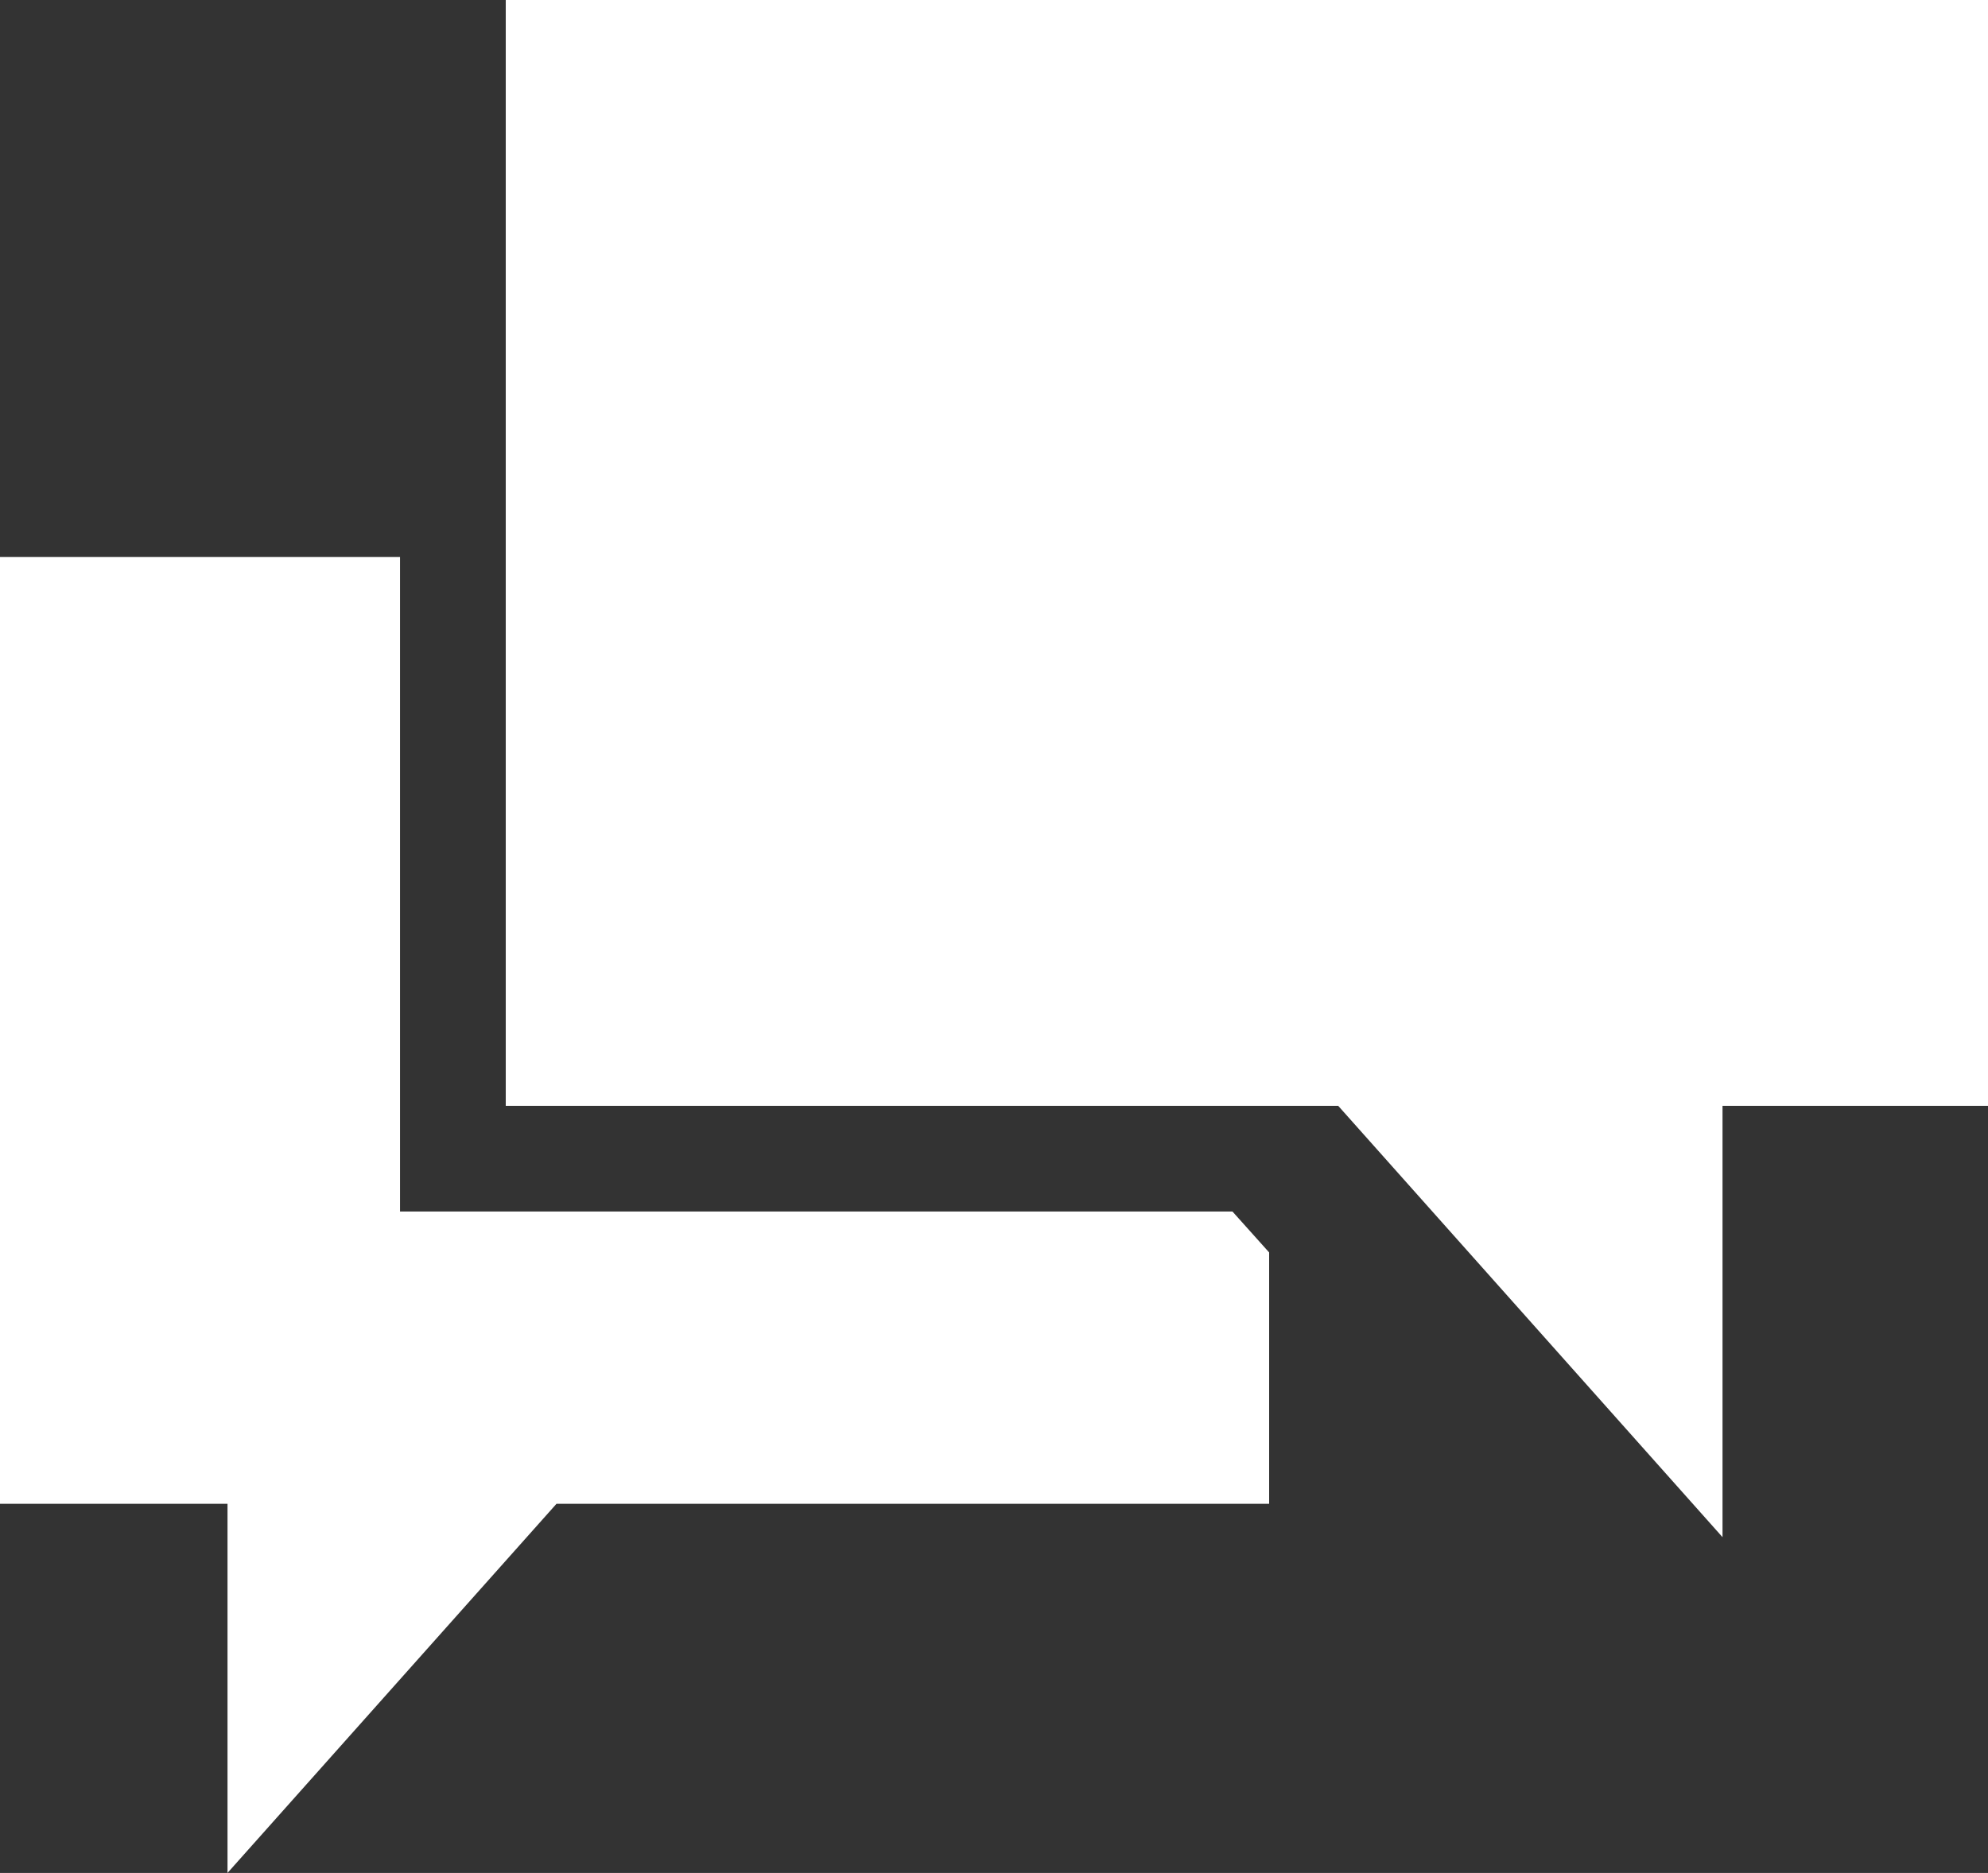 <svg id="Capa_1" data-name="Capa 1" xmlns="http://www.w3.org/2000/svg" viewBox="0 0 60.73 57.23"><rect x="0" y="0" width="60.73" height="57.23" fill="#333333" stroke="none"/><defs><style>.cls-1{fill:#fff;}</style></defs><title>messages</title><polygon class="cls-1" points="15.45 0 15.45 33.79 40.88 33.79 52.62 46.97 52.62 33.79 60.73 33.79 60.73 0 15.45 0"/><polygon class="cls-1" points="37.65 37.02 12.22 37.02 12.22 17.02 0 17.02 0 45.95 6.95 45.95 6.95 57.23 17 45.95 38.77 45.95 38.77 38.27 37.65 37.02"/></svg>